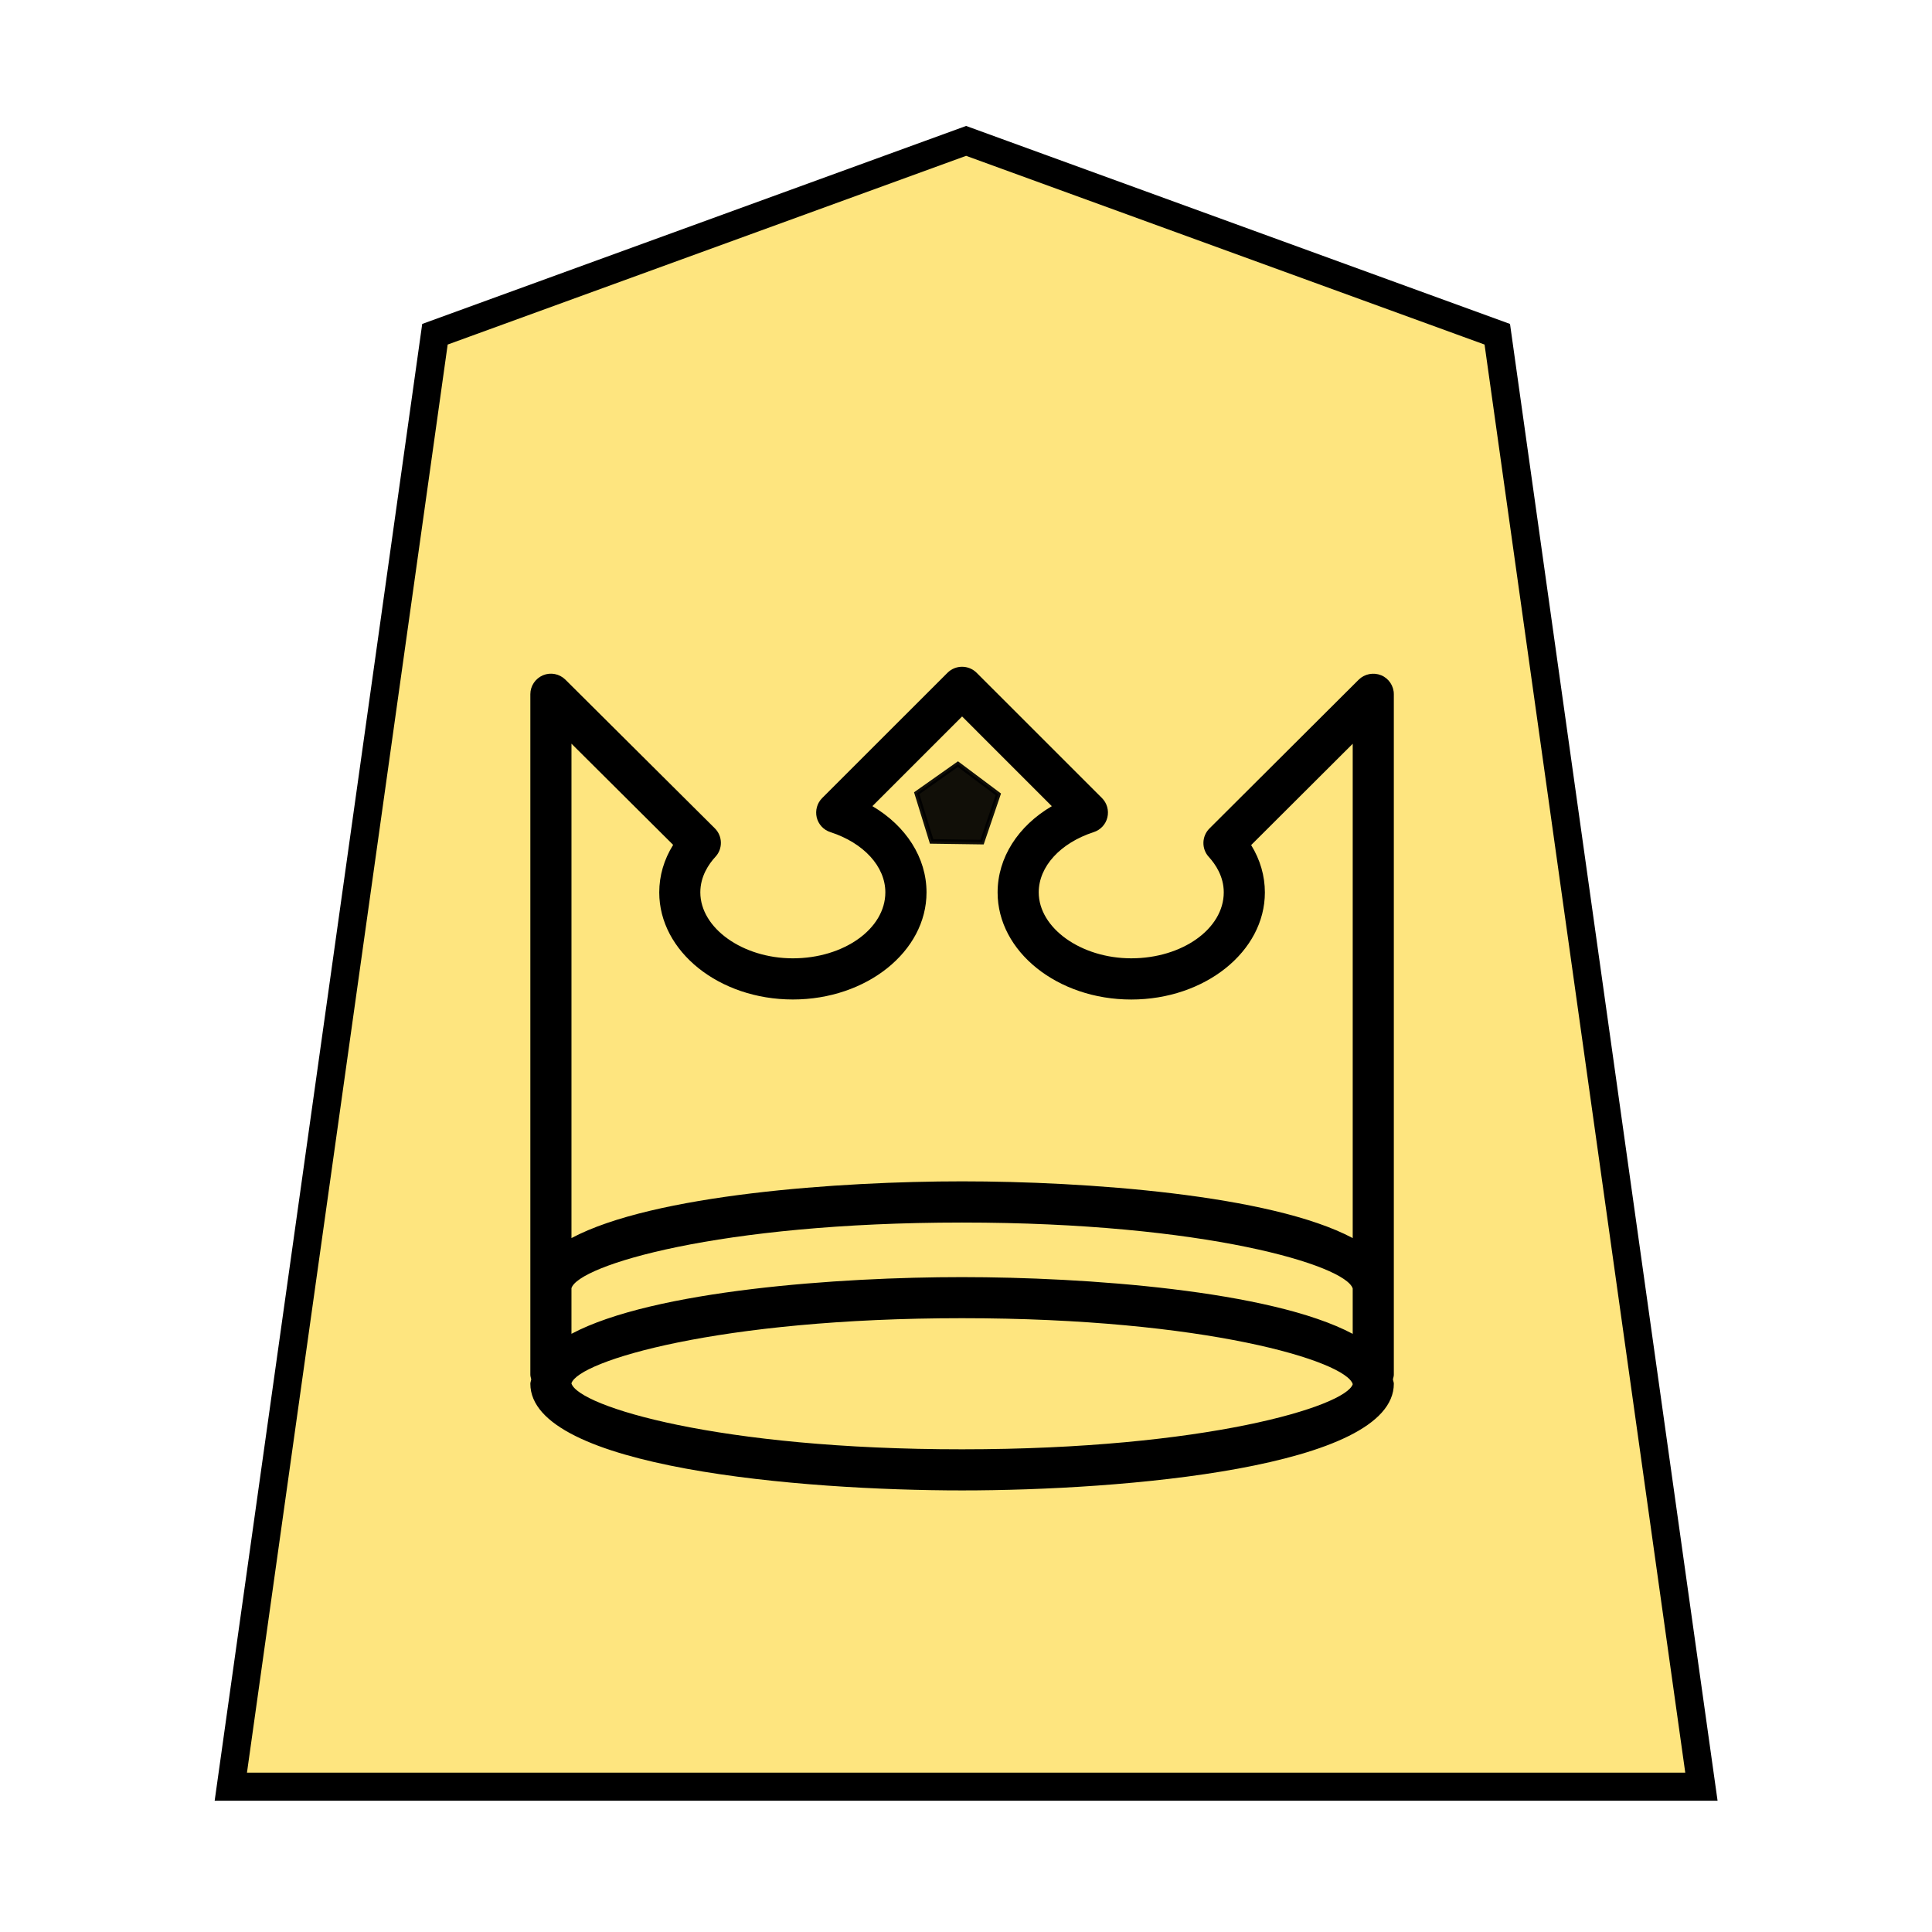 <?xml version="1.0" encoding="UTF-8" standalone="no"?>
<!-- Created with Inkscape (http://www.inkscape.org/) -->

<svg
   xmlns:dc="http://purl.org/dc/elements/1.1/"
   xmlns:cc="http://creativecommons.org/ns#"
   xmlns:rdf="http://www.w3.org/1999/02/22-rdf-syntax-ns#"
   xmlns:svg="http://www.w3.org/2000/svg"
   xmlns="http://www.w3.org/2000/svg"
   xmlns:sodipodi="http://sodipodi.sourceforge.net/DTD/sodipodi-0.dtd"
   xmlns:inkscape="http://www.inkscape.org/namespaces/inkscape"
   width="136"
   height="136"
   viewBox="0 0 35.983 35.983"
   version="1.1"
   id="svg8"
   inkscape:version="0.92.4 5da689c313, 2019-01-14"
   sodipodi:docname="0GY.svg">
  <defs
     id="defs2">
    <inkscape:path-effect
       effect="mirror_symmetry"
       start_point="645.037,116.306"
       end_point="644.86,225.024"
       center_point="644.948,170.665"
       id="path-effect10989-6"
       is_visible="true"
       mode="free"
       discard_orig_path="false"
       fuse_paths="true"
       oposite_fuse="false" />
    <inkscape:path-effect
       effect="mirror_symmetry"
       start_point="284.186,120.293"
       end_point="284.186,137.982"
       center_point="284.186,129.137"
       id="path-effect4724"
       is_visible="true"
       mode="free"
       discard_orig_path="false"
       fuse_paths="true"
       oposite_fuse="false" />
    <inkscape:path-effect
       effect="mirror_symmetry"
       start_point="275.143,98.12"
       end_point="275.143,350.073"
       center_point="275.143,224.097"
       id="path-effect4547-0-8"
       is_visible="true"
       mode="free"
       discard_orig_path="false"
       fuse_paths="true"
       oposite_fuse="false" />
    <inkscape:path-effect
       effect="mirror_symmetry"
       start_point="273.503,331.921"
       end_point="273.503,477.302"
       center_point="273.503,404.612"
       id="path-effect4557-0-4"
       is_visible="true"
       mode="free"
       discard_orig_path="false"
       fuse_paths="false"
       oposite_fuse="false" />
    <inkscape:path-effect
       effect="mirror_symmetry"
       start_point="275.143,98.12"
       end_point="275.143,350.073"
       center_point="275.143,224.097"
       id="path-effect4547-0"
       is_visible="true"
       mode="free"
       discard_orig_path="false"
       fuse_paths="true"
       oposite_fuse="false" />
    <inkscape:path-effect
       effect="mirror_symmetry"
       start_point="274.676,240.216"
       end_point="274.676,418.884"
       center_point="274.676,329.55"
       id="path-effect4551-7"
       is_visible="true"
       mode="free"
       discard_orig_path="false"
       fuse_paths="false"
       oposite_fuse="false" />
    <inkscape:path-effect
       effect="mirror_symmetry"
       start_point="273.503,331.921"
       end_point="273.503,477.302"
       center_point="273.503,404.612"
       id="path-effect4557-0"
       is_visible="true"
       mode="free"
       discard_orig_path="false"
       fuse_paths="false"
       oposite_fuse="false" />
  </defs>
  <sodipodi:namedview
     id="base"
     pagecolor="#ffffff"
     bordercolor="#666666"
     borderopacity="1.0"
     inkscape:pageopacity="0.0"
     inkscape:pageshadow="2"
     inkscape:zoom="1.4"
     inkscape:cx="98.722001"
     inkscape:cy="13.092972"
     inkscape:document-units="mm"
     inkscape:current-layer="layer1"
     showgrid="false"
     units="px"
     inkscape:window-width="1362"
     inkscape:window-height="720"
     inkscape:window-x="0"
     inkscape:window-y="46"
     inkscape:window-maximized="0"
     inkscape:lockguides="true"
     inkscape:snap-object-midpoints="true"
     showguides="false"
     inkscape:snap-global="false" />
  <g
     inkscape:label="Layer 1"
     inkscape:groupmode="layer"
     id="layer1"
     transform="translate(0,-261.017)">
    <g
       id="g8277"
       transform="matrix(1,0,0,-1,0,558.017)">
      <g
         transform="matrix(-0.89,0,0,-0.89,34.008,527.321)"
         id="g3515">
        <polygon
           id="shogi_trapezoid"
           points="27.7,0 23.855,27.358 13.85,31 3.845,27.358 0,0 "
           style="fill:#fee57f;fill-opacity:1;stroke:#000000;stroke-width:0.529;stroke-miterlimit:4;stroke-dasharray:none"
           transform="matrix(-1.111,0,0,-1.111,33.381,296.177)" />
        <g
           transform="matrix(0.138,0,0,0.138,9.043,272.324)"
           id="g5276">
          <path
             inkscape:connector-curvature="0"
             d="m 130.941,7.182 v 103.196 c 0,0.243 -0.085,0.456 -0.134,0.688 0.024,0.23 0.134,0.438 0.134,0.676 0,12.769 -41.15,16.179 -65.465,16.179 C 41.16,127.921 0,124.511 0,111.742 0,111.504 0.113,111.297 0.137,111.066 0.088,110.834 0,110.621 0,110.378 V 7.182 C 0,5.931 0.761,4.783 1.921,4.308 3.093,3.836 4.426,4.098 5.318,4.969 l 22.64,22.572 c 1.178,1.178 1.23,3.075 0.106,4.308 -1.041,1.142 -2.274,2.987 -2.274,5.379 0,5.521 6.29,10.005 14.029,10.005 7.605,0 14.029,-4.579 14.029,-10.005 0,-3.915 -3.276,-7.486 -8.339,-9.133 -1.035,-0.335 -1.821,-1.178 -2.07,-2.226 -0.256,-1.06 0.058,-2.177 0.825,-2.944 L 63.27,3.927 c 1.215,-1.208 3.193,-1.208 4.408,0 l 19.008,18.999 c 0.767,0.767 1.077,1.884 0.828,2.944 -0.256,1.047 -1.041,1.903 -2.076,2.226 -5.061,1.647 -8.33,5.218 -8.33,9.133 0,5.521 6.29,10.005 14.029,10.005 7.605,0 14.029,-4.579 14.029,-10.005 0,-2.398 -1.248,-4.262 -2.302,-5.404 -1.127,-1.221 -1.084,-3.13 0.104,-4.308 L 125.632,4.969 c 0.901,-0.886 2.234,-1.142 3.386,-0.661 1.163,0.493 1.923,1.623 1.923,2.874 z m -6.235,96.991 V 97.256 C 123.683,93.816 102.432,87.3 65.477,87.3 28.546,87.3 7.301,93.803 6.236,97.305 v 6.875 c 12.41,-6.607 40.691,-8.604 59.241,-8.604 18.542,-0.007 46.819,1.996 59.229,8.597 z M 6.235,14.696 v 74.96 c 12.41,-6.612 40.691,-8.604 59.241,-8.604 18.542,0 46.819,1.991 59.229,8.604 V 14.684 l -15.418,15.345 c 1.389,2.22 2.107,4.677 2.107,7.21 0,8.966 -9.092,16.236 -20.265,16.236 -11.174,0 -20.265,-7.282 -20.265,-16.236 0,-5.276 3.105,-10.072 8.208,-13.083 L 65.468,10.556 51.864,24.162 c 5.109,2.993 8.221,7.806 8.221,13.083 0,8.966 -9.091,16.236 -20.265,16.236 -11.174,0 -20.265,-7.282 -20.265,-16.236 0,-2.521 0.715,-4.972 2.082,-7.186 z m 118.477,96.992 c -1.029,-3.367 -22.28,-9.883 -59.235,-9.883 -36.961,0 -58.218,6.516 -59.247,10.004 1.053,3.355 22.335,9.877 59.247,9.877 36.906,0.011 58.182,-6.504 59.235,-9.998 z"
             id="path5274"
             sodipodi:nodetypes="sscssscssccccsssccccccccsssccccsccsccccccscccssscccssscccsccc" />
        </g>
      </g>
      <path
         transform="matrix(0.537,0.522,-0.522,0.537,155.432,121.245)"
         d="m 18.595,282.713 -1.239,0.196 -0.57,-1.118 0.887,-0.887 1.118,0.57 z"
         inkscape:randomized="0"
         inkscape:rounded="0"
         inkscape:flatsided="true"
         sodipodi:arg2="1.4137167"
         sodipodi:arg1="0.78539816"
         sodipodi:r2="0.92421353"
         sodipodi:r1="1.0671899"
         sodipodi:cy="281.95795"
         sodipodi:cx="17.84024"
         sodipodi:sides="5"
         id="path5018"
         style="opacity:0.93;fill:#000000;fill-opacity:1;stroke:#000000;stroke-width:0.114;stroke-linecap:square;stroke-linejoin:miter;stroke-miterlimit:4;stroke-dasharray:none;stroke-opacity:1;paint-order:fill markers stroke"
         sodipodi:type="star" />
    </g>
  </g>
</svg>
